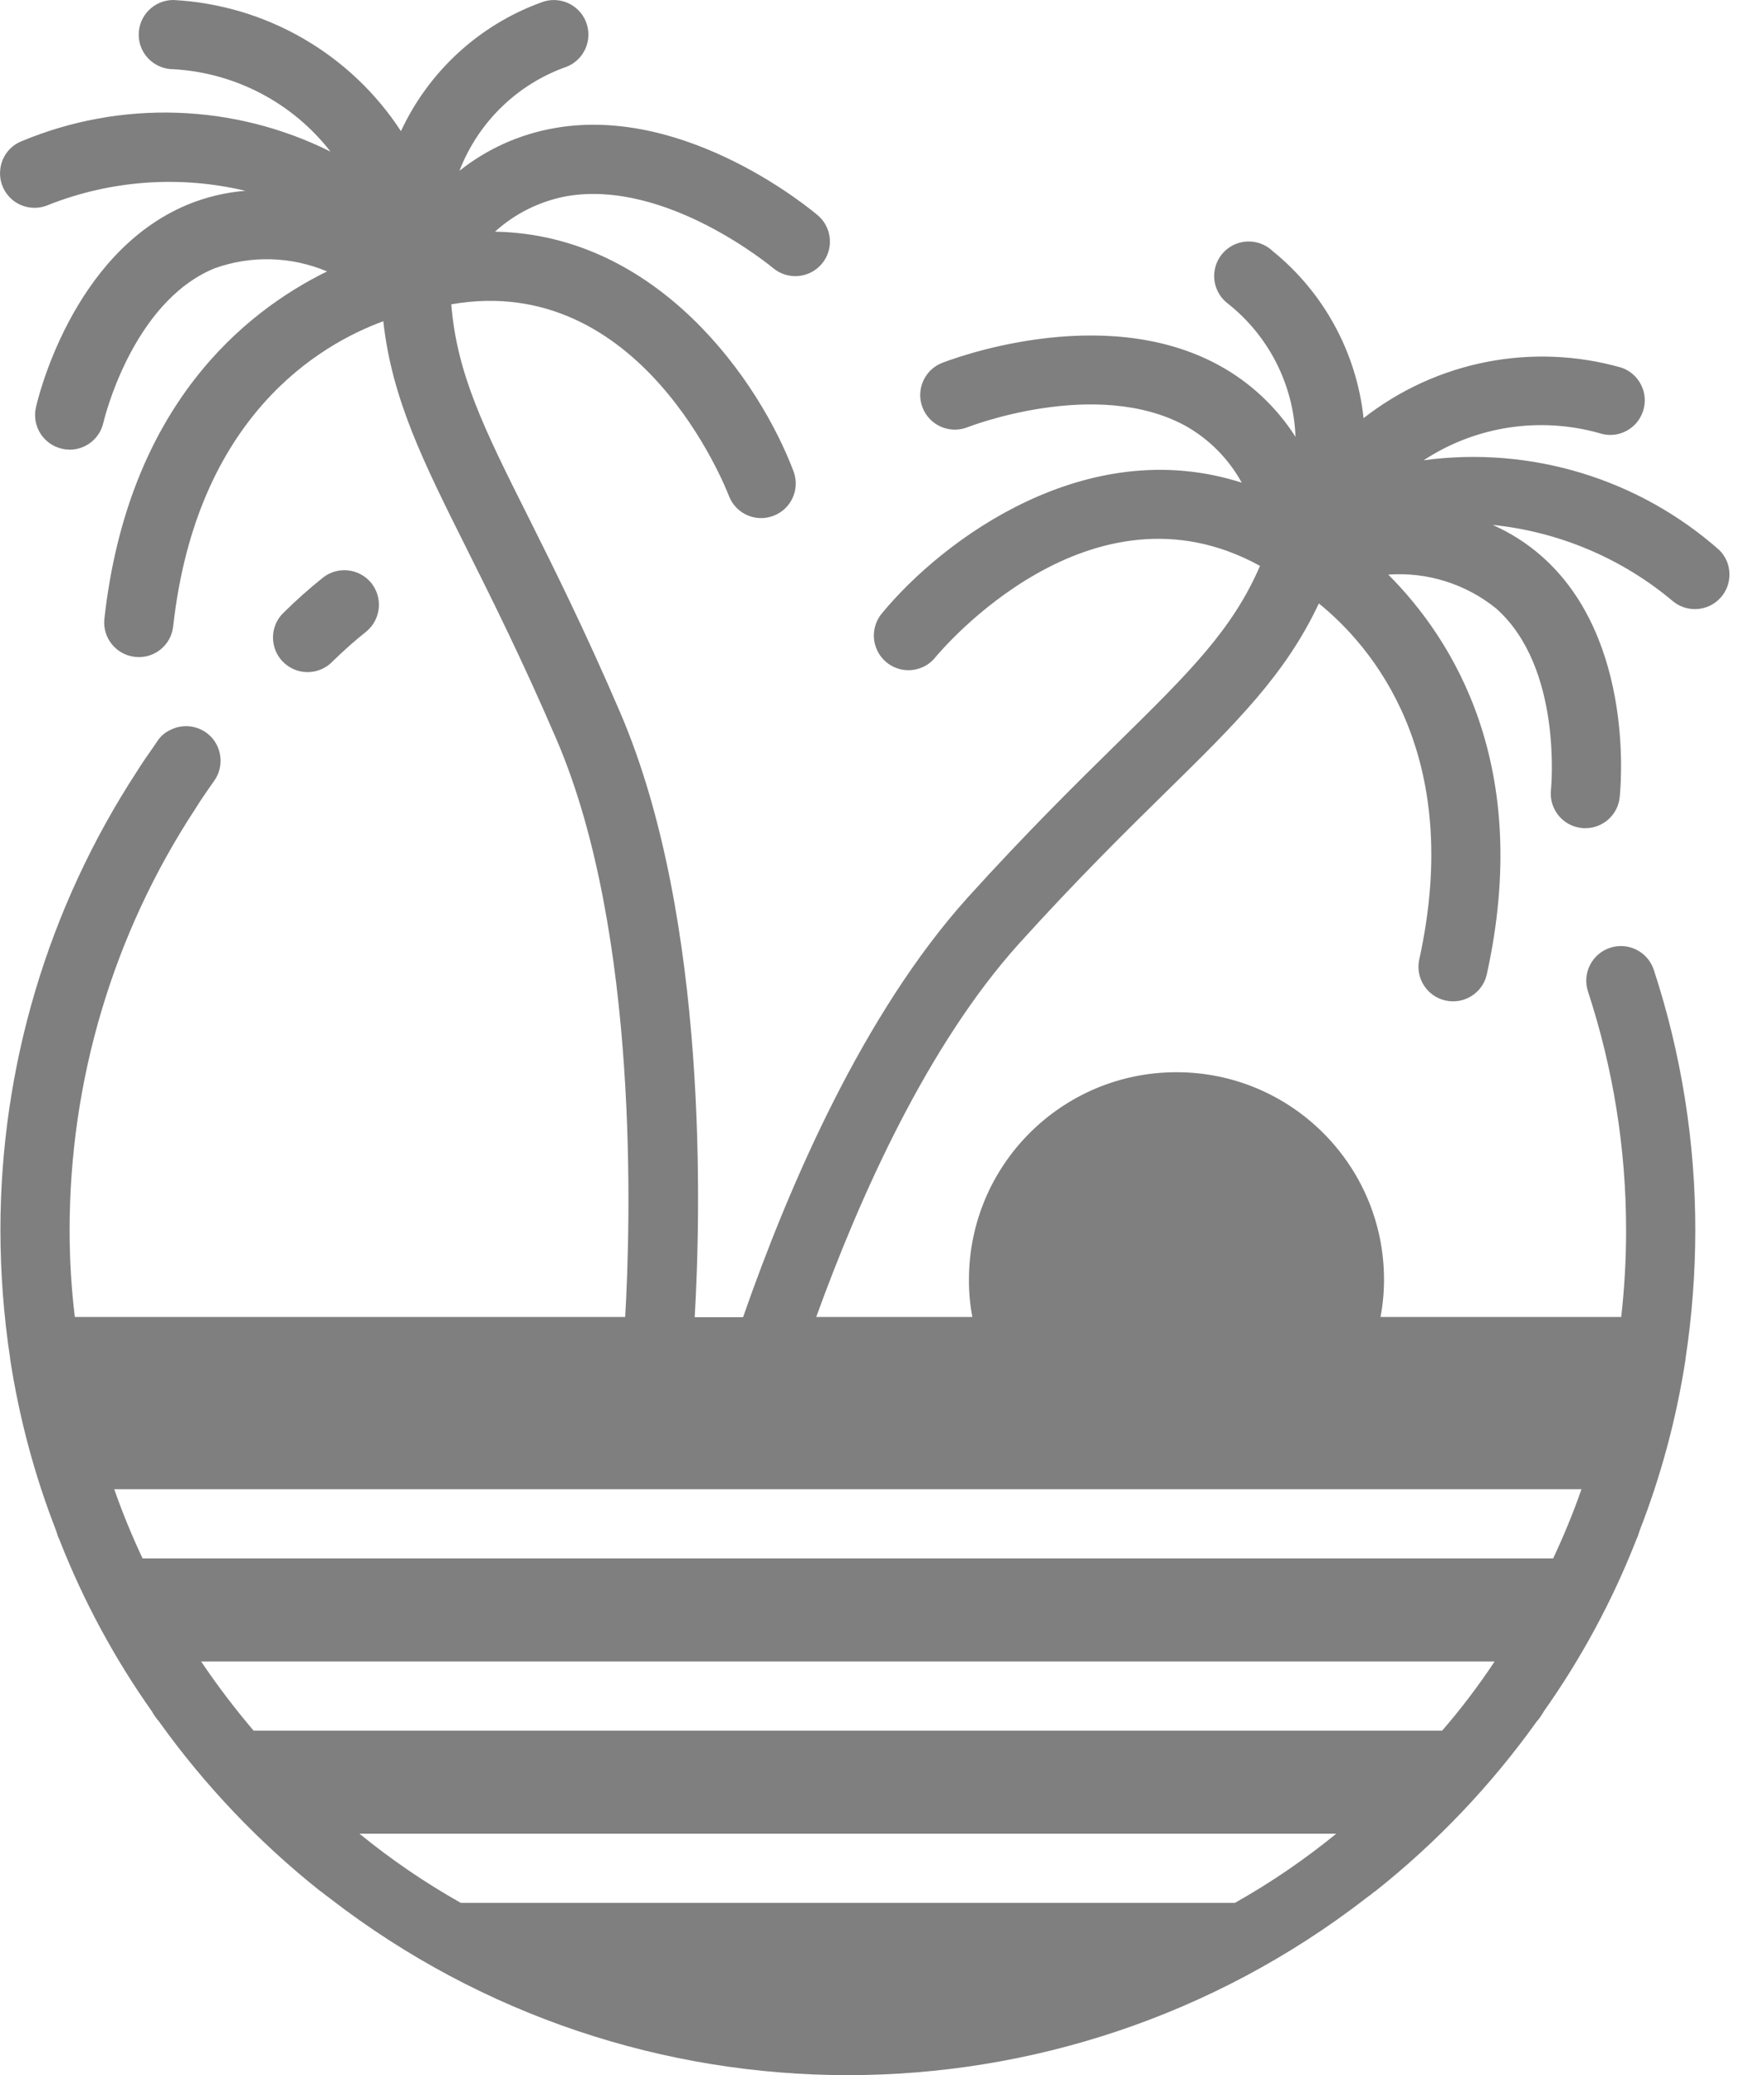 <svg width="17" height="20" viewBox="0 0 17 20" fill="none" xmlns="http://www.w3.org/2000/svg">
<g opacity="0.5">
<path d="M3.204 6.376C3.309 6.273 3.419 6.175 3.535 6.083C3.672 5.965 3.691 5.76 3.578 5.619C3.464 5.479 3.259 5.454 3.115 5.565C2.982 5.671 2.854 5.785 2.733 5.905C2.646 5.988 2.611 6.112 2.642 6.229C2.672 6.345 2.763 6.436 2.88 6.467C2.996 6.497 3.12 6.463 3.204 6.376Z" fill="black"/>
<path d="M16.571 5.303C15.792 4.613 14.751 4.297 13.72 4.436C14.219 4.108 14.836 4.013 15.411 4.174C15.585 4.234 15.774 4.14 15.833 3.966C15.893 3.792 15.799 3.602 15.625 3.543C14.767 3.299 13.844 3.48 13.141 4.03C13.073 3.398 12.758 2.819 12.265 2.42C12.176 2.335 12.047 2.306 11.93 2.344C11.812 2.383 11.726 2.484 11.706 2.605C11.685 2.727 11.734 2.85 11.832 2.925C12.227 3.237 12.466 3.706 12.485 4.21C12.301 3.922 12.048 3.685 11.748 3.521C10.612 2.899 9.133 3.476 9.071 3.501C8.904 3.572 8.825 3.763 8.892 3.931C8.959 4.099 9.148 4.183 9.318 4.12C9.33 4.115 10.564 3.632 11.428 4.106C11.654 4.234 11.841 4.423 11.967 4.652C10.472 4.172 9.089 5.195 8.497 5.914C8.422 6.006 8.401 6.132 8.443 6.243C8.485 6.355 8.583 6.435 8.7 6.455C8.818 6.474 8.937 6.43 9.012 6.338C9.075 6.261 10.512 4.555 12.143 5.454C11.876 6.072 11.462 6.48 10.774 7.157C10.385 7.539 9.902 8.014 9.328 8.648C8.319 9.768 7.603 11.428 7.161 12.695H6.695C6.752 11.72 6.832 8.861 5.978 6.87C5.641 6.084 5.338 5.476 5.094 4.988C4.661 4.125 4.404 3.605 4.349 2.933C6.174 2.614 6.99 4.69 7.026 4.783C7.093 4.952 7.282 5.036 7.452 4.972C7.622 4.909 7.71 4.721 7.65 4.55C7.323 3.677 6.344 2.26 4.77 2.233C4.964 2.057 5.203 1.939 5.46 1.891C6.425 1.724 7.444 2.579 7.455 2.587C7.595 2.701 7.801 2.682 7.918 2.545C8.036 2.408 8.022 2.202 7.888 2.081C7.837 2.037 6.624 1.011 5.348 1.234C5.011 1.292 4.695 1.434 4.428 1.646C4.609 1.177 4.986 0.81 5.461 0.643C5.632 0.575 5.715 0.381 5.647 0.21C5.579 0.039 5.385 -0.044 5.214 0.024C4.617 0.242 4.132 0.688 3.864 1.264C3.377 0.517 2.562 0.047 1.671 0C1.487 -0 1.337 0.149 1.337 0.333C1.336 0.517 1.485 0.666 1.669 0.667C2.266 0.7 2.819 0.99 3.185 1.461C2.254 0.997 1.167 0.96 0.206 1.362C0.095 1.407 0.017 1.509 0.003 1.629C-0.012 1.748 0.038 1.866 0.135 1.938C0.232 2.009 0.359 2.023 0.469 1.974C1.072 1.736 1.734 1.689 2.365 1.839C2.172 1.854 1.983 1.9 1.804 1.974C0.688 2.441 0.359 3.867 0.346 3.928C0.306 4.107 0.419 4.285 0.598 4.325C0.622 4.331 0.647 4.333 0.671 4.334C0.827 4.334 0.962 4.226 0.996 4.074C0.999 4.062 1.266 2.92 2.063 2.588C2.416 2.459 2.805 2.47 3.152 2.616C2.359 3.005 1.234 3.911 1.006 5.964C0.986 6.146 1.118 6.311 1.301 6.331C1.484 6.352 1.649 6.22 1.669 6.037C1.894 4.01 3.085 3.319 3.694 3.096C3.777 3.845 4.076 4.445 4.496 5.285C4.736 5.765 5.035 6.363 5.365 7.131C6.165 8.998 6.076 11.81 6.025 12.693H0.721C0.688 12.418 0.671 12.141 0.671 11.863C0.669 10.417 1.09 9.002 1.884 7.793C1.924 7.727 1.971 7.66 2.014 7.597L2.068 7.52C2.154 7.394 2.143 7.225 2.042 7.11C1.94 6.996 1.773 6.966 1.638 7.037C1.587 7.061 1.544 7.099 1.514 7.147L1.464 7.22C1.414 7.29 1.364 7.364 1.321 7.433C0.46 8.751 0.003 10.29 0.004 11.863C0.005 12.275 0.036 12.686 0.098 13.093V13.1C0.185 13.666 0.333 14.22 0.541 14.753C0.542 14.76 0.544 14.767 0.548 14.774C0.554 14.798 0.563 14.821 0.574 14.843C0.804 15.43 1.104 15.986 1.468 16.5C1.468 16.503 1.468 16.503 1.471 16.507C1.487 16.534 1.505 16.559 1.524 16.583C1.528 16.583 1.531 16.59 1.531 16.59C1.972 17.207 2.497 17.759 3.091 18.23H3.094C3.122 18.254 3.151 18.276 3.181 18.297L3.184 18.3C6.122 20.567 10.22 20.567 13.158 18.3L13.161 18.297C13.191 18.276 13.22 18.254 13.248 18.23H13.251C13.845 17.759 14.37 17.207 14.811 16.59C14.811 16.59 14.814 16.583 14.818 16.583C14.837 16.559 14.855 16.534 14.871 16.507C14.874 16.503 14.874 16.503 14.874 16.5C15.238 15.986 15.538 15.43 15.768 14.843C15.779 14.821 15.788 14.798 15.794 14.774C15.798 14.767 15.8 14.76 15.801 14.753C16.009 14.22 16.157 13.666 16.244 13.1V13.093C16.306 12.686 16.337 12.275 16.338 11.863C16.339 11.009 16.204 10.159 15.938 9.347C15.88 9.172 15.691 9.077 15.516 9.135C15.341 9.193 15.246 9.382 15.304 9.557C15.548 10.301 15.672 11.08 15.671 11.863C15.671 12.141 15.655 12.418 15.624 12.693H13.304C13.327 12.575 13.338 12.454 13.338 12.333C13.338 11.229 12.442 10.334 11.338 10.334C10.233 10.334 9.338 11.229 9.338 12.333C9.337 12.454 9.348 12.575 9.371 12.693H7.866C8.291 11.52 8.942 10.069 9.822 9.093C10.382 8.474 10.857 8.006 11.24 7.63C11.911 6.971 12.389 6.501 12.71 5.816C13.215 6.225 14.117 7.264 13.676 9.255C13.642 9.432 13.755 9.604 13.931 9.643C14.108 9.682 14.283 9.574 14.327 9.398C14.774 7.383 14.003 6.163 13.379 5.538C13.753 5.511 14.124 5.627 14.417 5.863C15.064 6.434 14.948 7.602 14.947 7.613C14.927 7.796 15.059 7.96 15.241 7.98C15.254 7.982 15.266 7.983 15.279 7.982C15.448 7.982 15.591 7.854 15.609 7.686C15.616 7.624 15.767 6.168 14.862 5.365C14.72 5.239 14.559 5.136 14.385 5.059C15.026 5.125 15.633 5.382 16.125 5.797C16.263 5.908 16.464 5.892 16.582 5.76C16.7 5.629 16.695 5.428 16.571 5.303L16.571 5.303ZM4.441 18.34C4.097 18.146 3.77 17.923 3.464 17.673H12.878C12.572 17.923 12.245 18.146 11.901 18.34H4.441ZM2.444 16.68C2.263 16.467 2.094 16.245 1.938 16.013H14.404C14.25 16.246 14.081 16.469 13.898 16.68H2.444ZM1.374 15.02C1.272 14.803 1.18 14.58 1.101 14.353H15.241C15.162 14.58 15.07 14.803 14.968 15.02H1.374Z" fill="black"/>
</g>
</svg>
